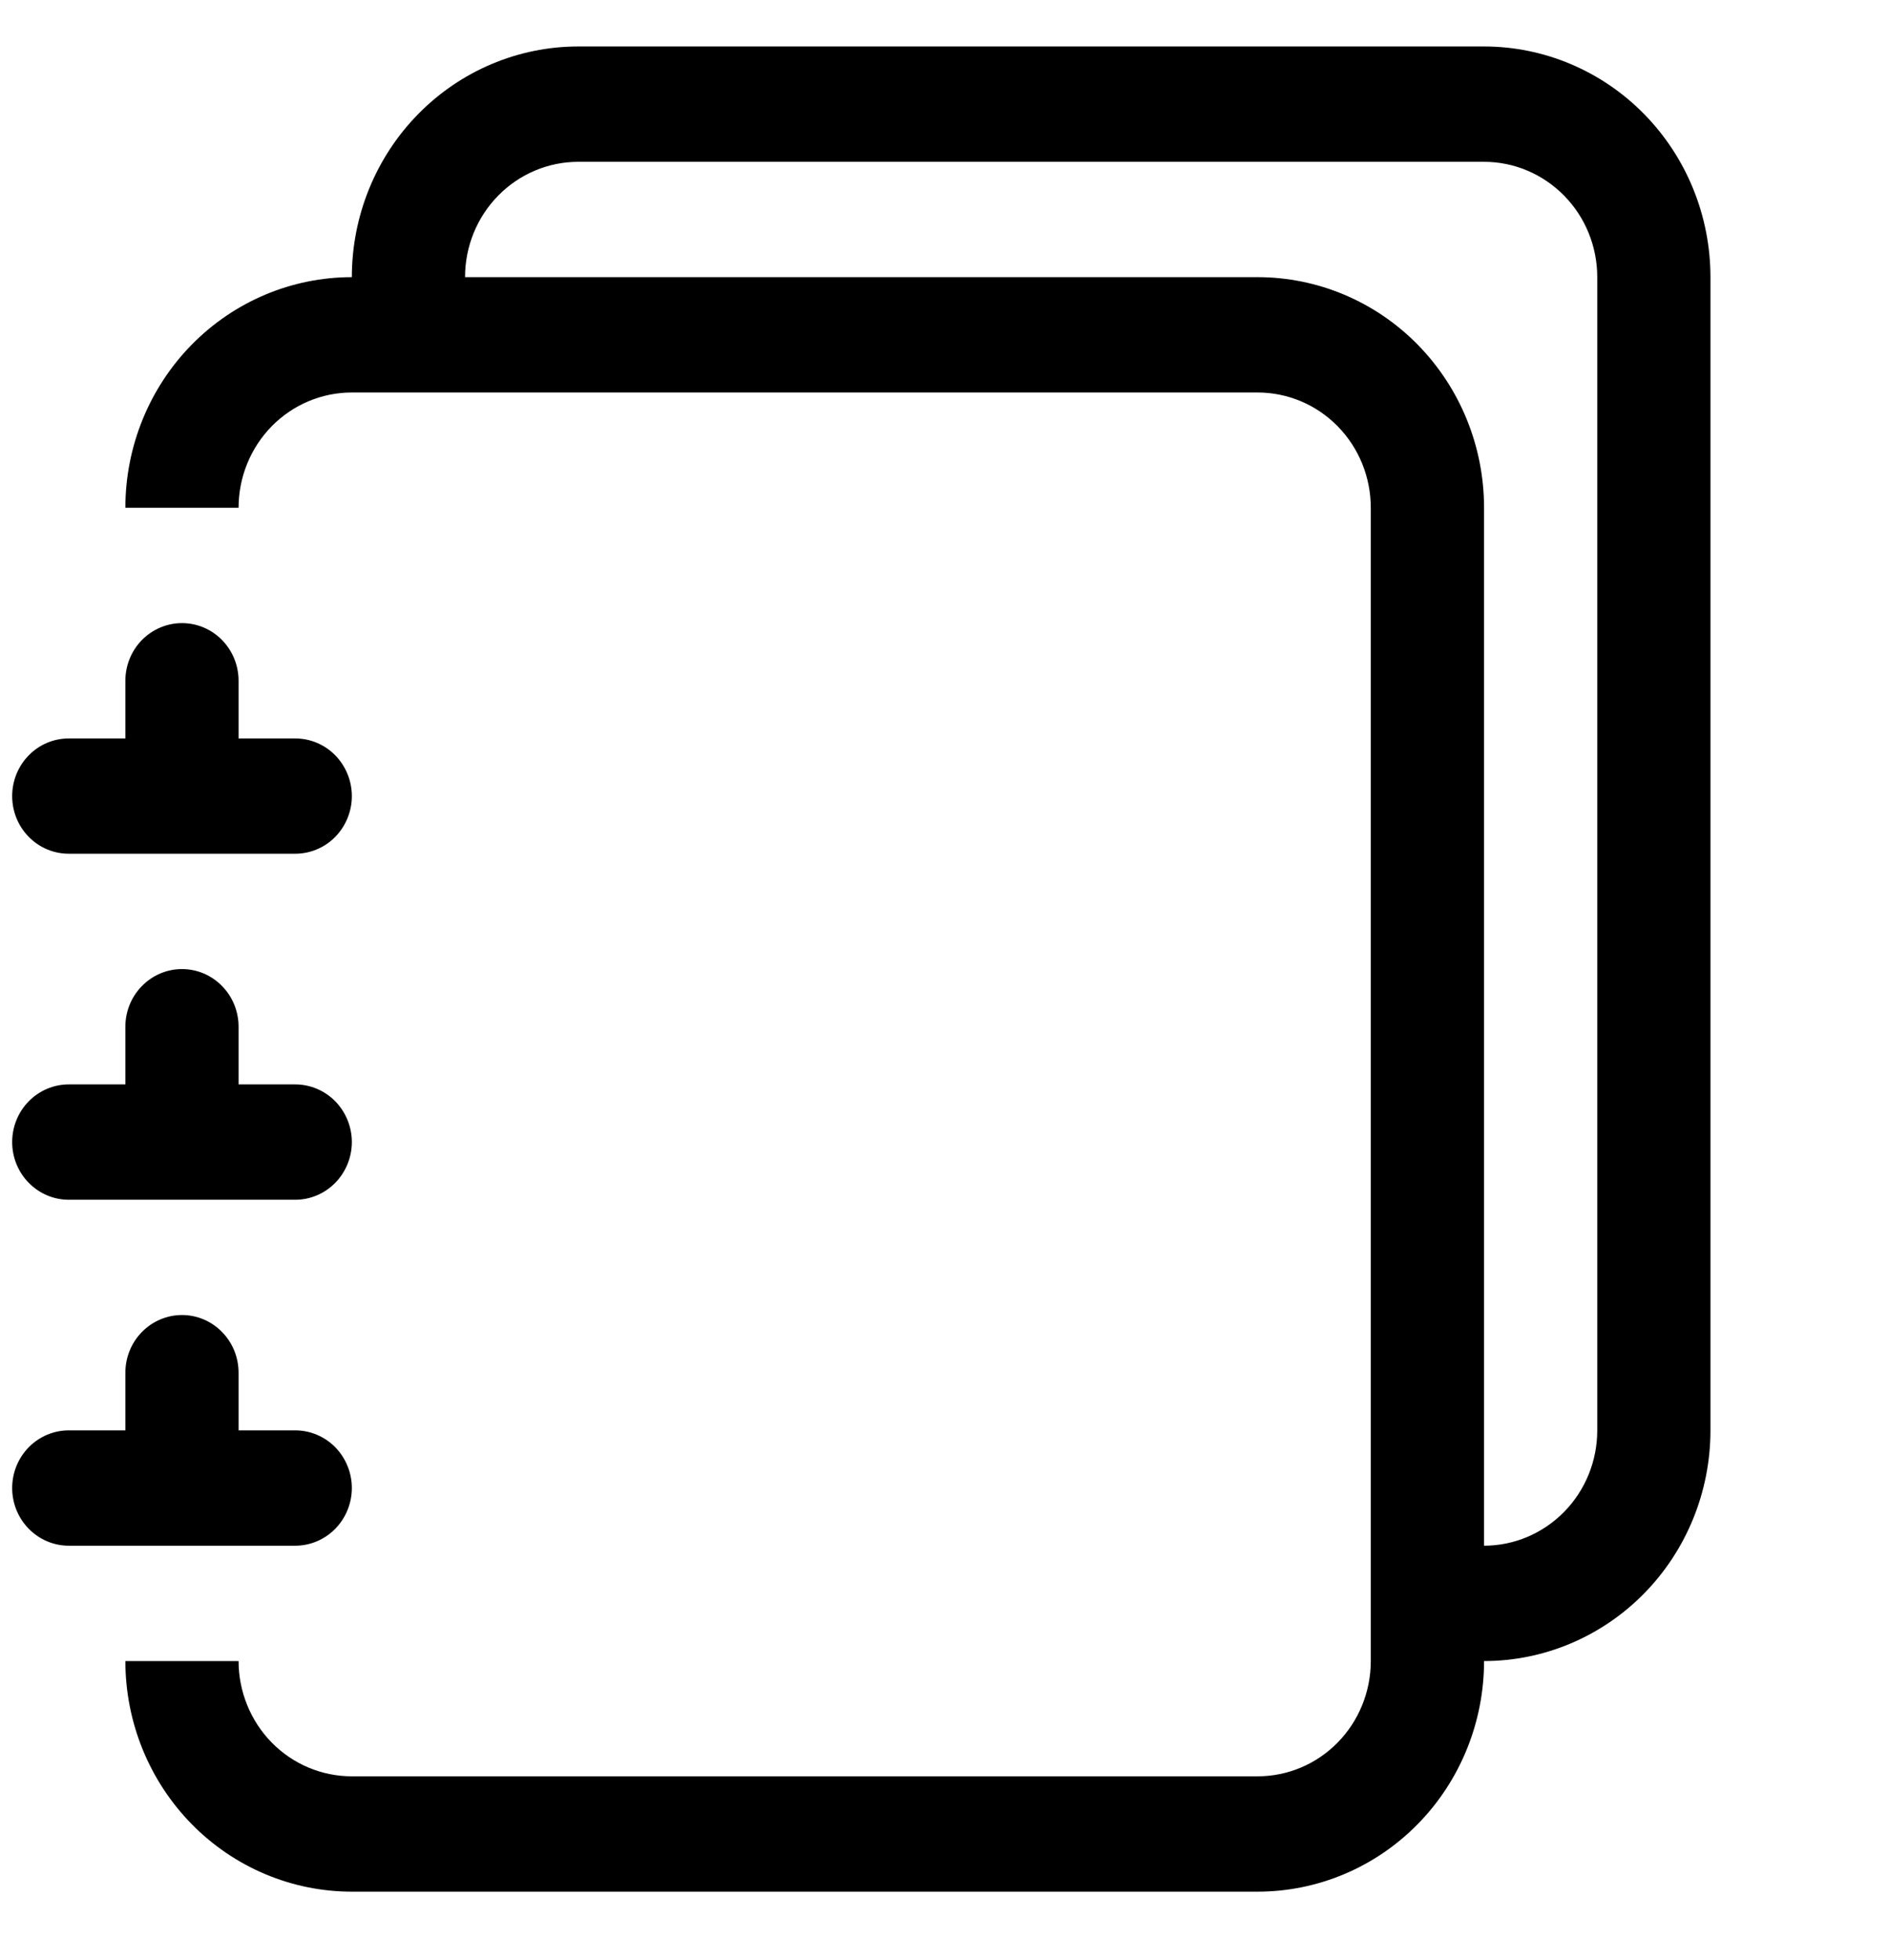 <svg width="27" height="28" viewBox="0 0 27 28" fill="none" xmlns="http://www.w3.org/2000/svg">
<g clip-path="url(#clip0_1_25)">
<path d="M8.265 0.664H21.212C22.07 0.664 22.893 1.012 23.5 1.63C24.107 2.248 24.448 3.086 24.448 3.96V20.437C24.448 21.311 24.107 22.149 23.5 22.767C22.893 23.385 22.07 23.733 21.212 23.733C21.212 24.607 20.871 25.445 20.264 26.063C19.657 26.681 18.834 27.028 17.975 27.028H5.029C4.17 27.028 3.347 26.681 2.74 26.063C2.133 25.445 1.792 24.607 1.792 23.733H3.41C3.41 24.169 3.581 24.589 3.884 24.898C4.188 25.207 4.599 25.38 5.029 25.38H17.975C18.404 25.38 18.816 25.207 19.119 24.898C19.423 24.589 19.593 24.169 19.593 23.733V7.255C19.593 6.818 19.423 6.399 19.119 6.09C18.816 5.781 18.404 5.608 17.975 5.608H5.029C4.599 5.608 4.188 5.781 3.884 6.09C3.581 6.399 3.41 6.818 3.41 7.255H1.792C1.792 6.381 2.133 5.543 2.74 4.925C3.347 4.307 4.17 3.96 5.029 3.96H17.975C18.834 3.96 19.657 4.307 20.264 4.925C20.871 5.543 21.212 6.381 21.212 7.255V22.085C21.641 22.085 22.052 21.911 22.356 21.602C22.66 21.293 22.83 20.874 22.83 20.437V3.96C22.83 3.523 22.66 3.104 22.356 2.795C22.052 2.486 21.641 2.312 21.212 2.312H8.265C7.836 2.312 7.424 2.486 7.121 2.795C6.817 3.104 6.647 3.523 6.647 3.96H5.029C5.029 3.086 5.37 2.248 5.977 1.63C6.584 1.012 7.407 0.664 8.265 0.664Z" fill="black"/>
<path d="M1.792 10.551V9.727C1.792 9.508 1.877 9.299 2.029 9.144C2.181 8.99 2.387 8.903 2.601 8.903C2.816 8.903 3.022 8.99 3.173 9.144C3.325 9.299 3.41 9.508 3.41 9.727V10.551H4.22C4.434 10.551 4.64 10.637 4.792 10.792C4.943 10.947 5.029 11.156 5.029 11.375C5.029 11.593 4.943 11.803 4.792 11.957C4.64 12.112 4.434 12.198 4.22 12.198H0.983C0.768 12.198 0.563 12.112 0.411 11.957C0.259 11.803 0.174 11.593 0.174 11.375C0.174 11.156 0.259 10.947 0.411 10.792C0.563 10.637 0.768 10.551 0.983 10.551H1.792ZM1.792 15.494V14.67C1.792 14.451 1.877 14.242 2.029 14.088C2.181 13.933 2.387 13.846 2.601 13.846C2.816 13.846 3.022 13.933 3.173 14.088C3.325 14.242 3.41 14.451 3.41 14.67V15.494H4.22C4.434 15.494 4.64 15.581 4.792 15.735C4.943 15.89 5.029 16.099 5.029 16.318C5.029 16.536 4.943 16.746 4.792 16.9C4.64 17.055 4.434 17.142 4.22 17.142H0.983C0.768 17.142 0.563 17.055 0.411 16.9C0.259 16.746 0.174 16.536 0.174 16.318C0.174 16.099 0.259 15.89 0.411 15.735C0.563 15.581 0.768 15.494 0.983 15.494H1.792ZM1.792 19.613V20.437H0.983C0.768 20.437 0.563 20.524 0.411 20.678C0.259 20.833 0.174 21.042 0.174 21.261C0.174 21.479 0.259 21.689 0.411 21.843C0.563 21.998 0.768 22.085 0.983 22.085H4.22C4.434 22.085 4.64 21.998 4.792 21.843C4.943 21.689 5.029 21.479 5.029 21.261C5.029 21.042 4.943 20.833 4.792 20.678C4.64 20.524 4.434 20.437 4.22 20.437H3.41V19.613C3.41 19.395 3.325 19.185 3.173 19.031C3.022 18.876 2.816 18.789 2.601 18.789C2.387 18.789 2.181 18.876 2.029 19.031C1.877 19.185 1.792 19.395 1.792 19.613Z" fill="black"/>
</g>
<defs>
<clipPath id="clip0_1_25">
<rect width="25.893" height="26.364" fill="white" transform="translate(0.174 0.664)"/>
</clipPath>
</defs>
</svg>
